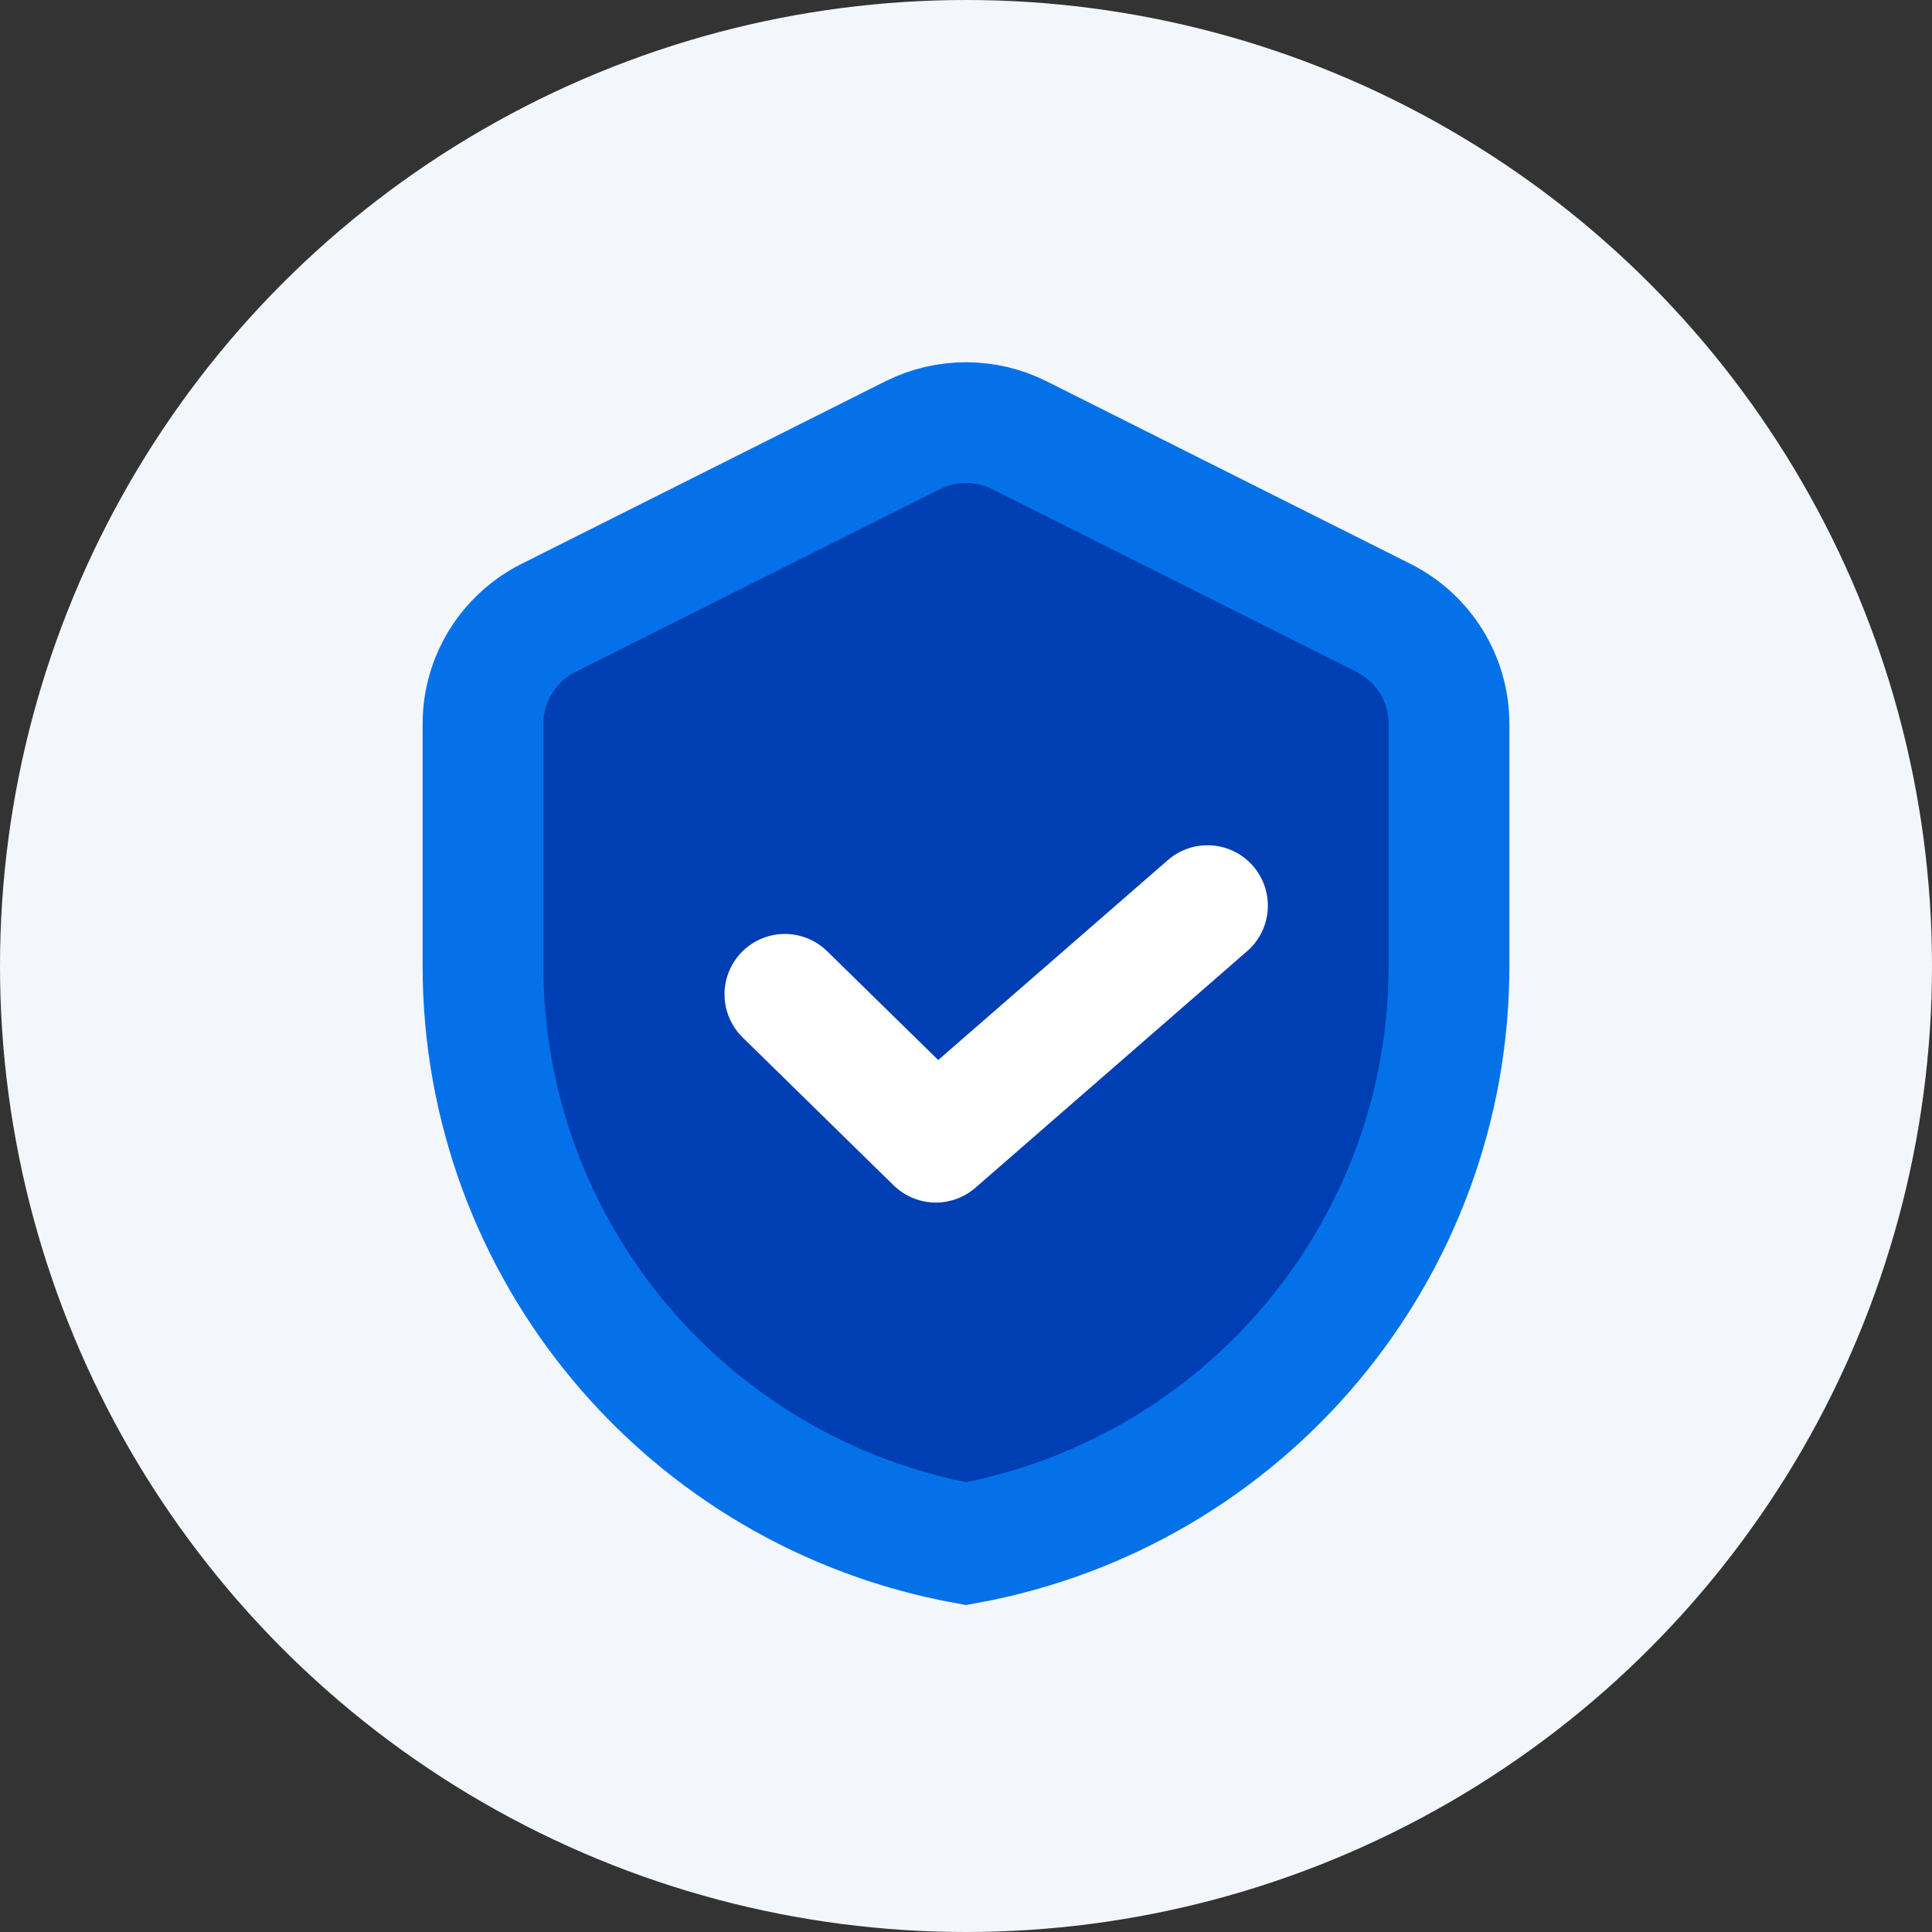 <svg width="32" height="32" viewBox="0 0 32 32" fill="none" xmlns="http://www.w3.org/2000/svg">
<rect x="0" y="0" width="32" height="32" fill="#333333" stroke="none"/>
<circle cx="16" cy="16" r="16" fill="#F3F6FB"/>
<path d="M8 11.989C8 11.248 8.419 10.569 9.085 10.234L15.112 7.21C15.671 6.93 16.329 6.93 16.888 7.21L22.915 10.234C23.581 10.569 24 11.248 24 11.989V16.001C24 20.696 20.634 24.723 16 25.568C11.366 24.723 8 20.696 8 16.001V11.989Z" fill="#003EB3" stroke="#0471E9" stroke-width="2"/>
<path d="M13 16.469L15.5 18.918L20 15" stroke="white" stroke-width="2" stroke-linecap="round" stroke-linejoin="round"/>
</svg>
